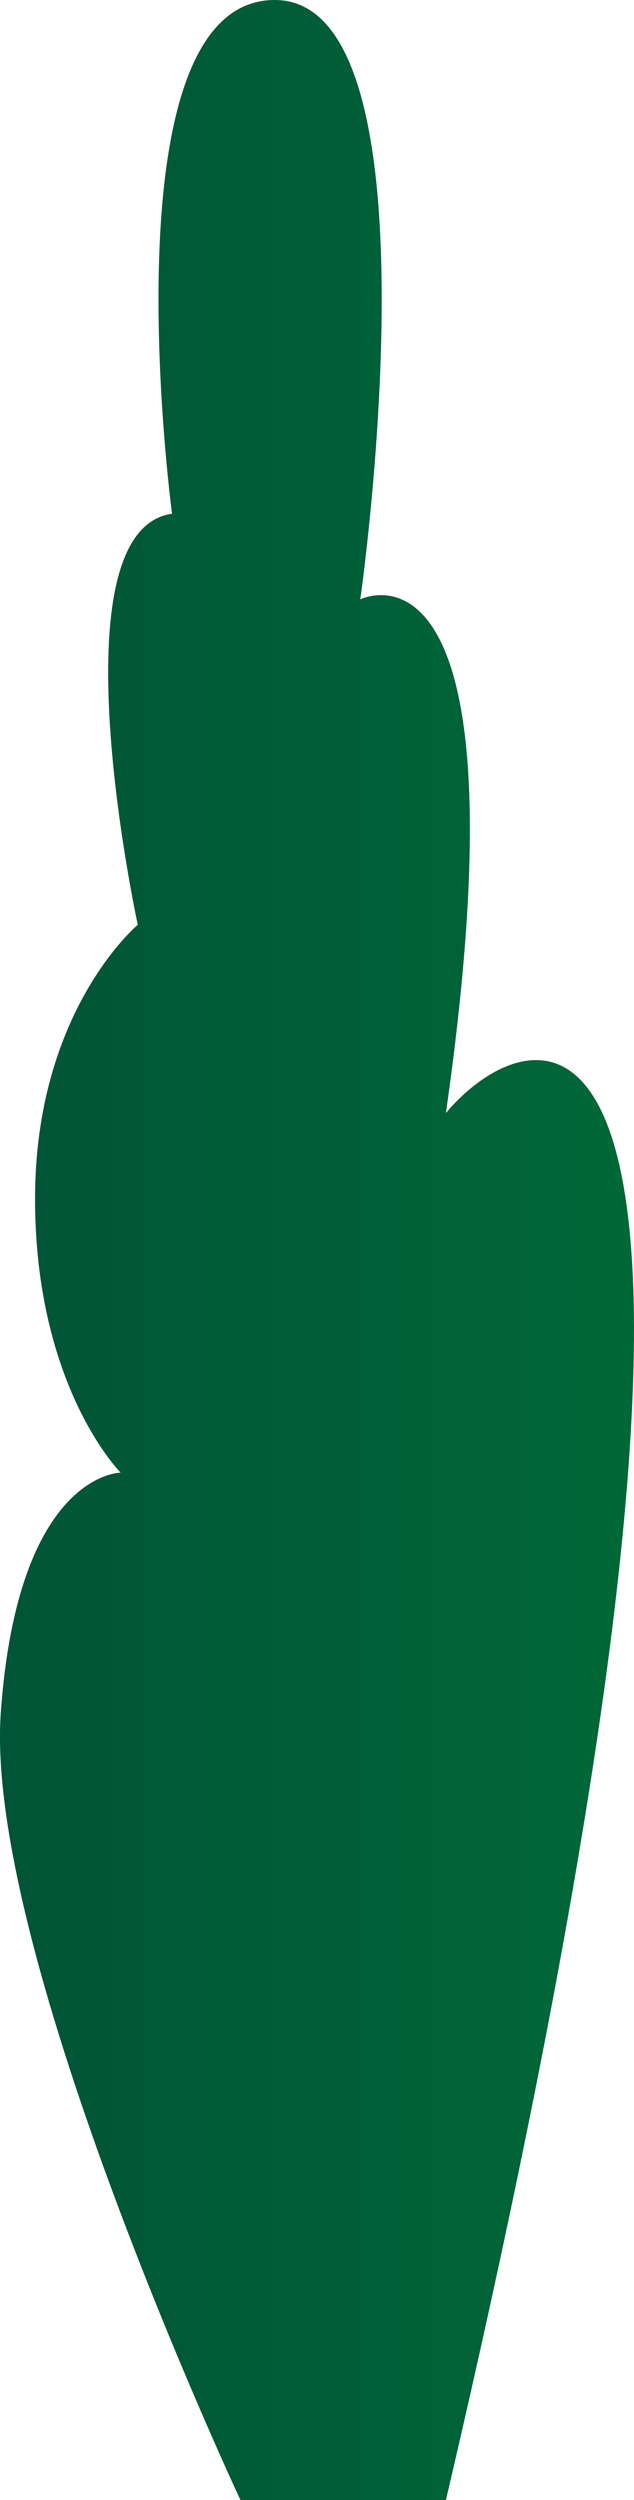 <svg xmlns="http://www.w3.org/2000/svg" xmlns:xlink="http://www.w3.org/1999/xlink" width="196.81" height="775.86" viewBox="0 0 196.81 775.86">
  <defs>
    <style>
      .cls-1 {
        fill: url(#linear-gradient);
      }
    </style>
    <linearGradient id="linear-gradient" y1="387.93" x2="196.81" y2="387.93" gradientUnits="userSpaceOnUse">
      <stop offset="0" stop-color="#005437"/>
      <stop offset="1" stop-color="#006837"/>
    </linearGradient>
  </defs>
  <title>TallTree</title>
  <g id="Layer_2" data-name="Layer 2">
    <g id="Layer_1-2" data-name="Layer 1">
      <path class="cls-1" d="M74.65,775.86S-5.06,605.81.25,531.41,37.45,457,37.45,457s-26.57-26.57-26.57-85,31.89-85,31.89-85S16.2,164.74,53.4,159.42C53.4,159.42,32.14,0,85.28,0s26.57,186,26.57,186S165,159.42,138.42,345.42c26.57-31.89,116.91-69.08,0,430.44Z"/>
    </g>
  </g>
</svg>
